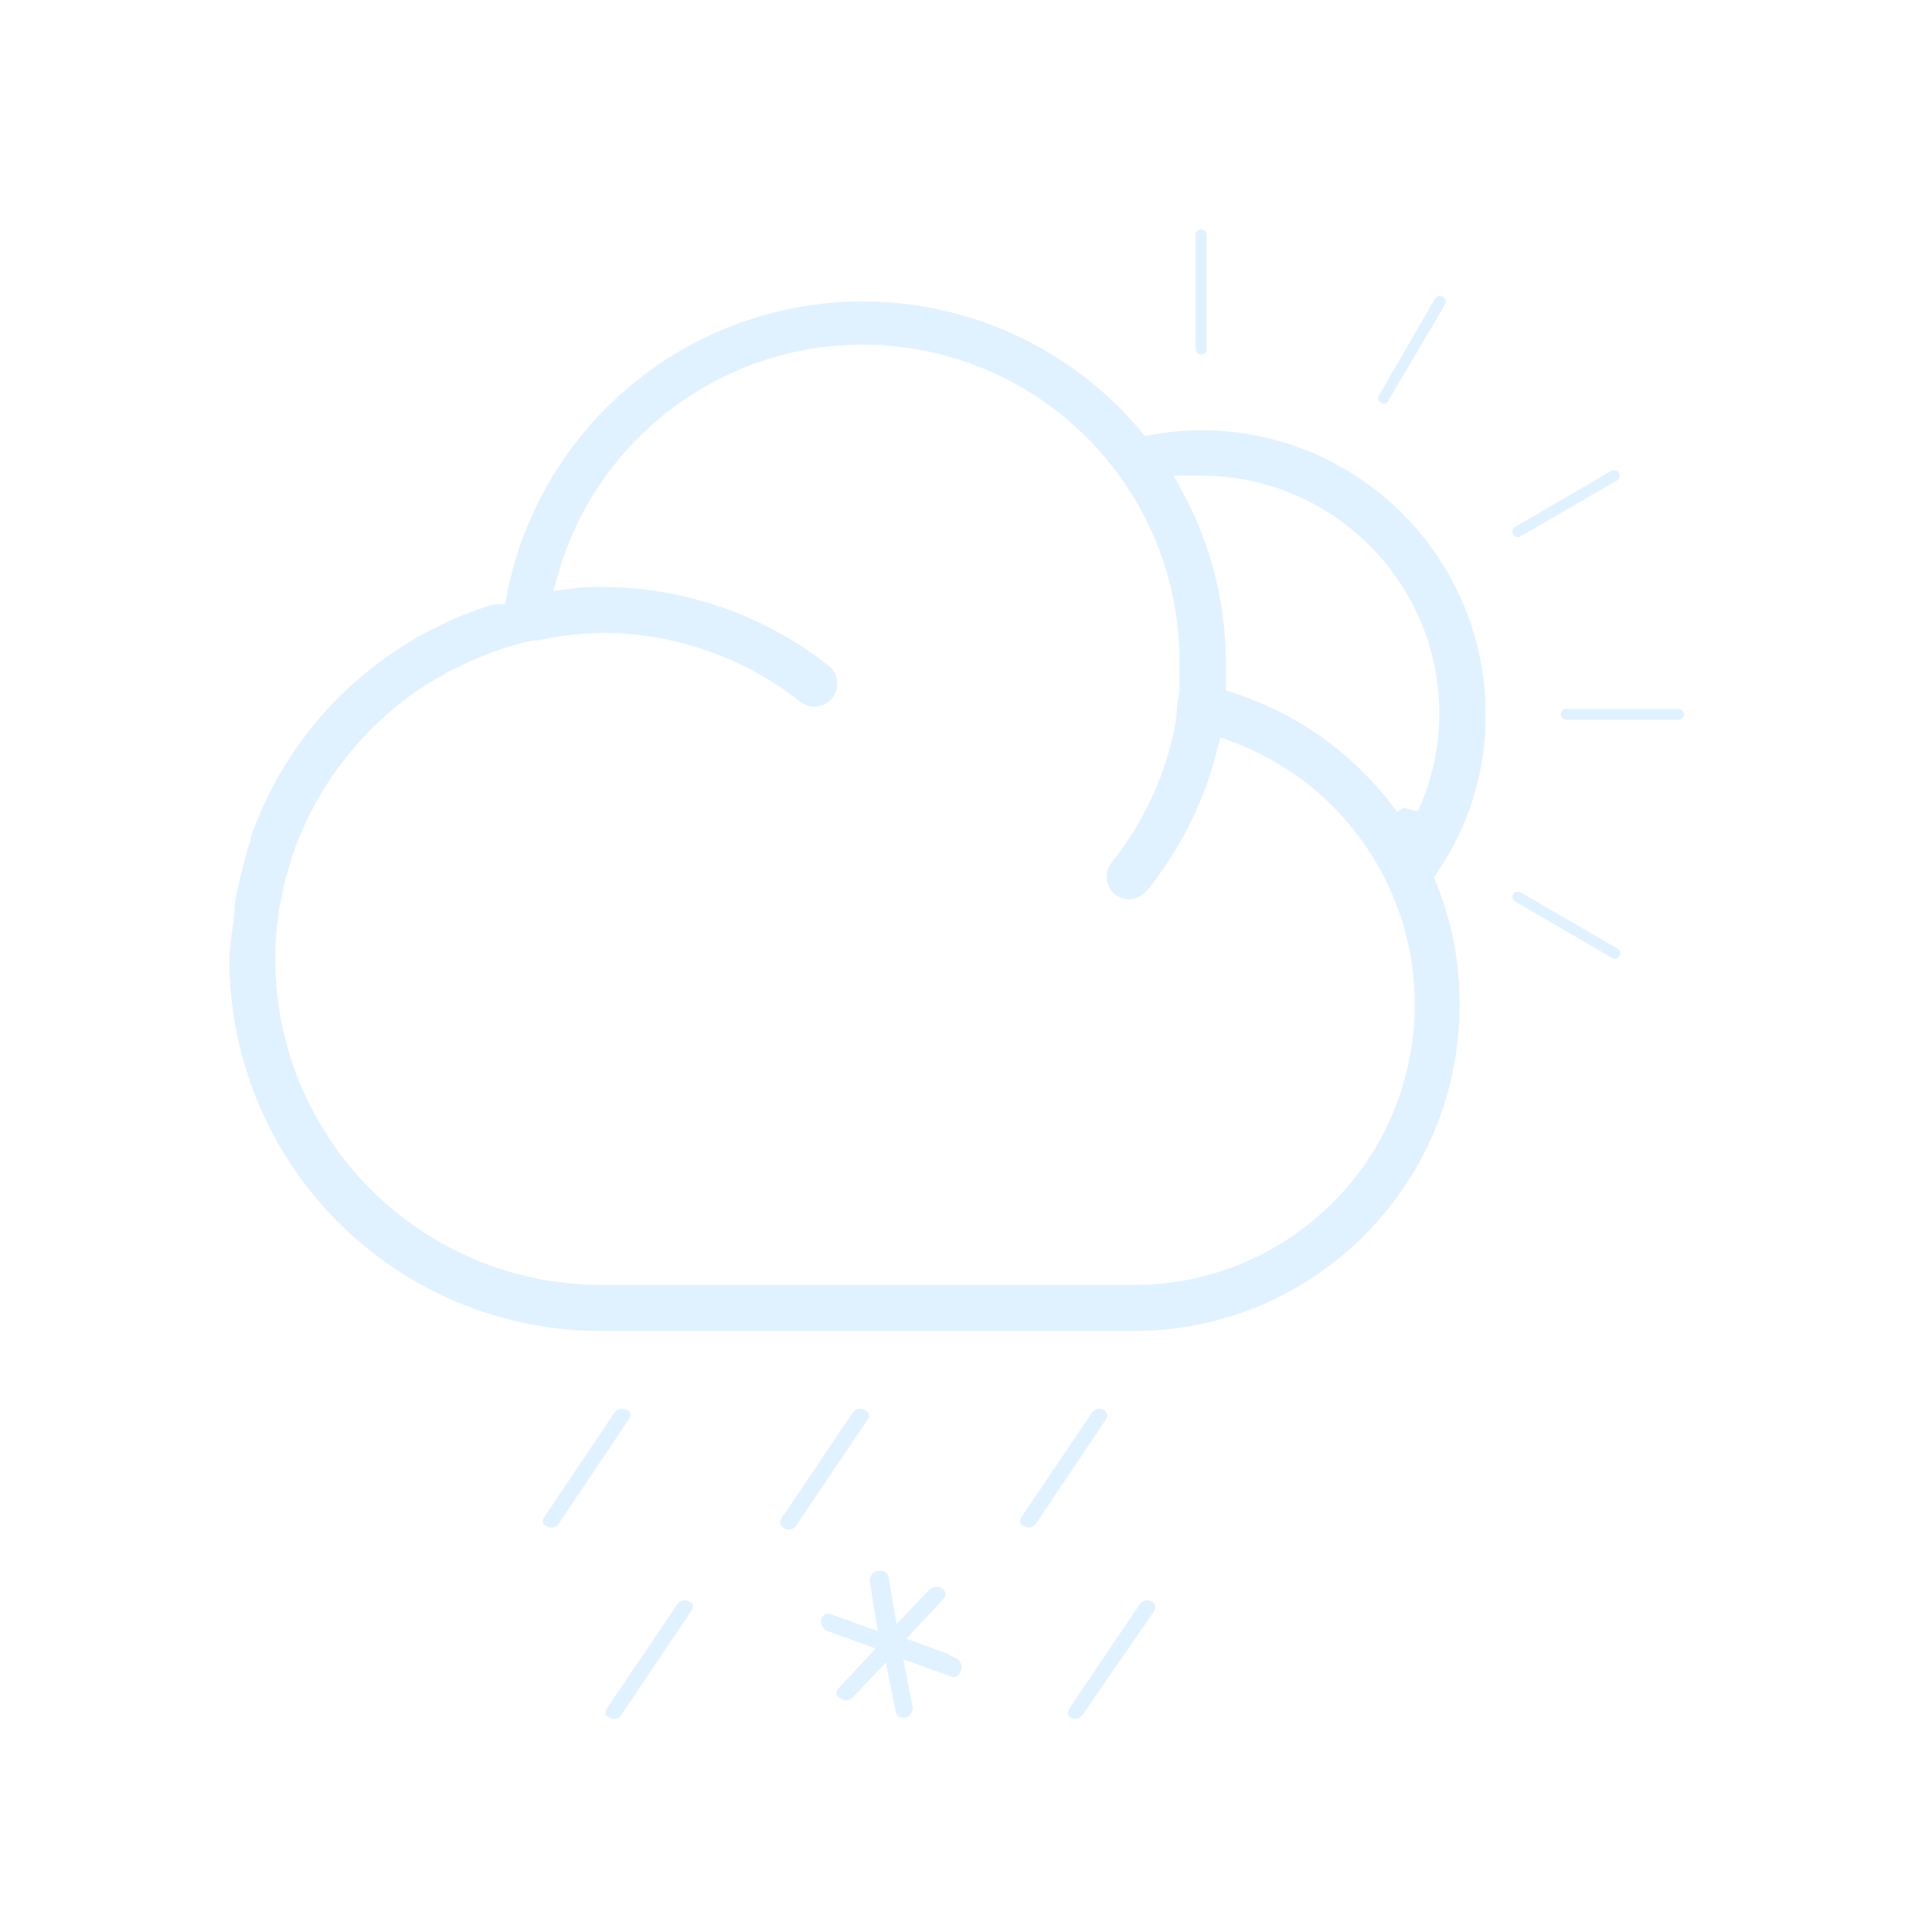 <?xml version="1.0" encoding="UTF-8"?>
<svg width="80px" height="80px" viewBox="0 0 80 80" version="1.1" xmlns="http://www.w3.org/2000/svg" xmlns:xlink="http://www.w3.org/1999/xlink">
    <title>406_阵雨夹雪-01</title>
    <defs>
        <path d="M40.74,6.185 C40.341,6.185 40.016,5.865 40.01,5.465 L40.01,0.815 C39.977,0.536 40.108,0.263 40.346,0.113 C40.584,-0.038 40.887,-0.038 41.124,0.113 C41.362,0.263 41.493,0.536 41.46,0.815 L41.46,5.465 C41.46,5.863 41.138,6.185 40.74,6.185 L40.74,6.185 Z" id="path-1"></path>
        <filter x="-650.7%" y="-153.6%" width="1401.3%" height="407.2%" filterUnits="objectBoundingBox" id="filter-2">
            <feMorphology radius="0.5" operator="dilate" in="SourceAlpha" result="shadowSpreadOuter1"></feMorphology>
            <feOffset dx="0" dy="0" in="shadowSpreadOuter1" result="shadowOffsetOuter1"></feOffset>
            <feGaussianBlur stdDeviation="3" in="shadowOffsetOuter1" result="shadowBlurOuter1"></feGaussianBlur>
            <feComposite in="shadowBlurOuter1" in2="SourceAlpha" operator="out" result="shadowBlurOuter1"></feComposite>
            <feColorMatrix values="0 0 0 0 1   0 0 0 0 1   0 0 0 0 1  0 0 0 0.5 0" type="matrix" in="shadowBlurOuter1"></feColorMatrix>
        </filter>
        <path d="M48.92,7.845 C48.798,8.074 48.559,8.216 48.3,8.215 C48.17,8.218 48.041,8.183 47.93,8.115 C47.763,8.017 47.641,7.857 47.593,7.669 C47.544,7.482 47.572,7.282 47.67,7.115 L47.67,7.115 L49.99,3.115 C50.088,2.948 50.249,2.827 50.436,2.778 C50.624,2.729 50.823,2.757 50.99,2.855 L50.99,2.855 C51.163,2.948 51.29,3.107 51.343,3.296 C51.396,3.484 51.37,3.686 51.27,3.855 L51.27,3.855 L48.92,7.845 Z" id="path-3"></path>
        <filter x="-251.5%" y="-173.7%" width="601.3%" height="442.6%" filterUnits="objectBoundingBox" id="filter-4">
            <feMorphology radius="0.5" operator="dilate" in="SourceAlpha" result="shadowSpreadOuter1"></feMorphology>
            <feOffset dx="0" dy="0" in="shadowSpreadOuter1" result="shadowOffsetOuter1"></feOffset>
            <feGaussianBlur stdDeviation="3" in="shadowOffsetOuter1" result="shadowBlurOuter1"></feGaussianBlur>
            <feComposite in="shadowBlurOuter1" in2="SourceAlpha" operator="out" result="shadowBlurOuter1"></feComposite>
            <feColorMatrix values="0 0 0 0 1   0 0 0 0 1   0 0 0 0 1  0 0 0 0.5 0" type="matrix" in="shadowBlurOuter1"></feColorMatrix>
        </filter>
        <path d="M53.47,12.395 L57.47,10.065 C57.818,9.861 58.266,9.977 58.47,10.325 C58.674,10.673 58.558,11.121 58.21,11.325 L58.21,11.325 L54.21,13.645 C54.102,13.713 53.977,13.748 53.85,13.745 C53.525,13.743 53.241,13.526 53.153,13.213 C53.065,12.9 53.194,12.567 53.47,12.395 Z" id="path-5"></path>
        <filter x="-174.6%" y="-251.3%" width="449.1%" height="600.5%" filterUnits="objectBoundingBox" id="filter-6">
            <feMorphology radius="0.5" operator="dilate" in="SourceAlpha" result="shadowSpreadOuter1"></feMorphology>
            <feOffset dx="0" dy="0" in="shadowSpreadOuter1" result="shadowOffsetOuter1"></feOffset>
            <feGaussianBlur stdDeviation="3" in="shadowOffsetOuter1" result="shadowBlurOuter1"></feGaussianBlur>
            <feComposite in="shadowBlurOuter1" in2="SourceAlpha" operator="out" result="shadowBlurOuter1"></feComposite>
            <feColorMatrix values="0 0 0 0 1   0 0 0 0 1   0 0 0 0 1  0 0 0 0.5 0" type="matrix" in="shadowBlurOuter1"></feColorMatrix>
        </filter>
        <path d="M55.13,20.585 C55.13,20.182 55.457,19.855 55.86,19.855 L60.51,19.855 C60.909,19.861 61.23,20.186 61.23,20.585 C61.23,20.983 60.908,21.305 60.51,21.305 L55.86,21.305 C55.461,21.305 55.136,20.985 55.13,20.585 L55.13,20.585 Z" id="path-7"></path>
        <filter x="-155.7%" y="-655.2%" width="411.5%" height="1410.3%" filterUnits="objectBoundingBox" id="filter-8">
            <feMorphology radius="0.5" operator="dilate" in="SourceAlpha" result="shadowSpreadOuter1"></feMorphology>
            <feOffset dx="0" dy="0" in="shadowSpreadOuter1" result="shadowOffsetOuter1"></feOffset>
            <feGaussianBlur stdDeviation="3" in="shadowOffsetOuter1" result="shadowBlurOuter1"></feGaussianBlur>
            <feComposite in="shadowBlurOuter1" in2="SourceAlpha" operator="out" result="shadowBlurOuter1"></feComposite>
            <feColorMatrix values="0 0 0 0 1   0 0 0 0 1   0 0 0 0 1  0 0 0 0.5 0" type="matrix" in="shadowBlurOuter1"></feColorMatrix>
        </filter>
        <path d="M54.21,27.515 L58.21,29.835 C58.385,29.926 58.514,30.085 58.567,30.274 C58.621,30.464 58.593,30.667 58.49,30.835 L58.49,30.835 C58.368,31.064 58.129,31.206 57.87,31.205 C57.744,31.203 57.62,31.168 57.51,31.105 L53.51,28.775 C53.337,28.683 53.21,28.524 53.157,28.335 C53.104,28.146 53.131,27.944 53.23,27.775 L53.23,27.775 C53.433,27.439 53.867,27.324 54.21,27.515 L54.21,27.515 Z" id="path-9"></path>
        <filter x="-173.1%" y="-250.8%" width="446.1%" height="602.0%" filterUnits="objectBoundingBox" id="filter-10">
            <feMorphology radius="0.5" operator="dilate" in="SourceAlpha" result="shadowSpreadOuter1"></feMorphology>
            <feOffset dx="0" dy="0" in="shadowSpreadOuter1" result="shadowOffsetOuter1"></feOffset>
            <feGaussianBlur stdDeviation="3" in="shadowOffsetOuter1" result="shadowBlurOuter1"></feGaussianBlur>
            <feComposite in="shadowBlurOuter1" in2="SourceAlpha" operator="out" result="shadowBlurOuter1"></feComposite>
            <feColorMatrix values="0 0 0 0 1   0 0 0 0 1   0 0 0 0 1  0 0 0 0.5 0" type="matrix" in="shadowBlurOuter1"></feColorMatrix>
        </filter>
        <path d="M2.9,30.705 C2.9,30.305 2.9,29.895 2.96,29.495 C2.973,29.311 2.996,29.127 3.03,28.945 C3.03,28.765 3.09,28.535 3.13,28.345 C3.17,28.155 3.23,27.855 3.28,27.625 C3.33,27.395 3.35,27.385 3.38,27.265 C3.46,26.985 3.54,26.705 3.64,26.425 C3.661,26.377 3.678,26.327 3.69,26.275 C4.437,24.265 5.663,22.467 7.26,21.035 L7.26,21.035 C7.51,20.815 7.77,20.595 8.04,20.395 L8.16,20.295 C8.41,20.115 8.66,19.935 8.92,19.775 L9.14,19.645 L9.89,19.205 L10.15,19.095 C10.989,18.662 11.875,18.327 12.79,18.095 L13.13,18.015 L13.32,18.015 C14.155,17.832 15.006,17.728 15.86,17.705 C18.764,17.692 21.586,18.669 23.86,20.475 C24.491,20.941 25.377,20.821 25.862,20.204 C26.346,19.587 26.252,18.698 25.65,18.195 C22.862,15.988 19.406,14.793 15.85,14.805 C15.432,14.793 15.014,14.817 14.6,14.875 C16.354,8.831 22.293,5.002 28.523,5.901 C34.752,6.8 39.367,12.152 39.34,18.445 L39.34,19.245 C39.353,19.528 39.322,19.811 39.25,20.085 L39.21,20.705 C38.849,22.797 37.961,24.762 36.63,26.415 C36.154,27.033 36.251,27.916 36.85,28.415 C37.103,28.624 37.422,28.737 37.75,28.735 C38.189,28.734 38.604,28.536 38.88,28.195 C40.302,26.436 41.326,24.389 41.88,22.195 C46.912,24.086 49.869,29.309 48.9,34.597 C47.932,39.885 43.316,43.721 37.94,43.705 L15.87,43.705 C8.702,43.689 2.9,37.873 2.9,30.705 Z M49.26,24.335 C47.526,21.934 45.075,20.145 42.26,19.225 L42.26,18.475 C42.263,15.936 41.637,13.435 40.44,11.195 L40.74,11.195 C45.911,11.201 50.1,15.394 50.1,20.565 C50.093,21.88 49.807,23.179 49.26,24.375 L49.26,24.335 Z M2.81826337e-05,30.705 C-0.008,34.92 1.66,38.966 4.637,41.95 C7.614,44.934 11.655,46.613 15.87,46.615 L37.94,46.615 C45.672,46.615 51.94,40.347 51.94,32.615 C51.95,30.824 51.61,29.047 50.94,27.385 C52.301,25.386 53.026,23.023 53.02,20.605 C53.023,17.348 51.731,14.224 49.43,11.919 C47.129,9.614 44.007,8.318 40.75,8.315 L40.75,8.315 C40.032,8.317 39.316,8.384 38.61,8.515 C34.765,3.941 28.636,1.981 22.85,3.475 C17.064,4.969 12.65,9.652 11.5,15.515 L11.4,15.515 C11.14,15.585 10.89,15.675 10.63,15.765 L10.06,15.975 C9.8,16.075 9.55,16.185 9.3,16.305 L8.83,16.535 C8.55,16.669 8.28,16.809 8.02,16.955 L7.75,17.125 C4.53,19.047 2.096,22.048 0.88,25.595 L0.88,25.705 C0.766,26.033 0.669,26.367 0.59,26.705 L0.47,27.175 C0.41,27.445 0.35,27.705 0.3,27.975 C0.25,28.245 0.21,28.435 0.21,28.705 C0.204,28.91 0.181,29.114 0.14,29.315 C0.069,29.776 0.022,30.24 2.81826337e-05,30.705 Z" id="path-11"></path>
        <filter x="-17.9%" y="-21.8%" width="135.8%" height="143.5%" filterUnits="objectBoundingBox" id="filter-12">
            <feMorphology radius="0.5" operator="dilate" in="SourceAlpha" result="shadowSpreadOuter1"></feMorphology>
            <feOffset dx="0" dy="0" in="shadowSpreadOuter1" result="shadowOffsetOuter1"></feOffset>
            <feGaussianBlur stdDeviation="3" in="shadowOffsetOuter1" result="shadowBlurOuter1"></feGaussianBlur>
            <feComposite in="shadowBlurOuter1" in2="SourceAlpha" operator="out" result="shadowBlurOuter1"></feComposite>
            <feColorMatrix values="0 0 0 0 1   0 0 0 0 1   0 0 0 0 1  0 0 0 0.5 0" type="matrix" in="shadowBlurOuter1"></feColorMatrix>
        </filter>
        <path d="M17.21,48.955 C16.814,48.725 16.308,48.833 16.04,49.205 L13.11,53.555 C12.996,53.725 12.954,53.933 12.993,54.134 C13.032,54.335 13.15,54.511 13.32,54.625 L13.37,54.625 C13.762,54.868 14.275,54.763 14.54,54.385 L17.47,50.025 C17.584,49.856 17.626,49.647 17.587,49.447 C17.548,49.246 17.43,49.069 17.26,48.955 L17.21,48.955 Z" id="path-13"></path>
        <filter x="-205.5%" y="-160.4%" width="511.0%" height="420.9%" filterUnits="objectBoundingBox" id="filter-14">
            <feMorphology radius="0.5" operator="dilate" in="SourceAlpha" result="shadowSpreadOuter1"></feMorphology>
            <feOffset dx="0" dy="0" in="shadowSpreadOuter1" result="shadowOffsetOuter1"></feOffset>
            <feGaussianBlur stdDeviation="3" in="shadowOffsetOuter1" result="shadowBlurOuter1"></feGaussianBlur>
            <feComposite in="shadowBlurOuter1" in2="SourceAlpha" operator="out" result="shadowBlurOuter1"></feComposite>
            <feColorMatrix values="0 0 0 0 1   0 0 0 0 1   0 0 0 0 1  0 0 0 0.5 0" type="matrix" in="shadowBlurOuter1"></feColorMatrix>
        </filter>
        <path d="M27.07,48.955 C26.674,48.725 26.168,48.833 25.9,49.205 L22.97,53.555 C22.708,53.89 22.766,54.373 23.1,54.635 L23.21,54.705 C23.346,54.788 23.501,54.832 23.66,54.835 C23.943,54.835 24.208,54.697 24.37,54.465 L27.31,50.105 C27.579,49.779 27.534,49.297 27.21,49.025 L27.07,48.955 Z" id="path-15"></path>
        <filter x="-203.0%" y="-158.3%" width="506.0%" height="416.6%" filterUnits="objectBoundingBox" id="filter-16">
            <feMorphology radius="0.5" operator="dilate" in="SourceAlpha" result="shadowSpreadOuter1"></feMorphology>
            <feOffset dx="0" dy="0" in="shadowSpreadOuter1" result="shadowOffsetOuter1"></feOffset>
            <feGaussianBlur stdDeviation="3" in="shadowOffsetOuter1" result="shadowBlurOuter1"></feGaussianBlur>
            <feComposite in="shadowBlurOuter1" in2="SourceAlpha" operator="out" result="shadowBlurOuter1"></feComposite>
            <feColorMatrix values="0 0 0 0 1   0 0 0 0 1   0 0 0 0 1  0 0 0 0.5 0" type="matrix" in="shadowBlurOuter1"></feColorMatrix>
        </filter>
        <path d="M36.97,48.955 C36.577,48.726 36.074,48.835 35.81,49.205 L32.87,53.555 C32.756,53.725 32.714,53.933 32.753,54.134 C32.792,54.335 32.91,54.511 33.08,54.625 L33.13,54.625 C33.27,54.708 33.428,54.752 33.59,54.755 C33.873,54.755 34.138,54.617 34.3,54.385 L37.21,50.055 C37.45,49.705 37.361,49.226 37.01,48.985 L36.97,48.955 Z" id="path-17"></path>
        <filter x="-206.2%" y="-160.5%" width="512.5%" height="421.0%" filterUnits="objectBoundingBox" id="filter-18">
            <feMorphology radius="0.5" operator="dilate" in="SourceAlpha" result="shadowSpreadOuter1"></feMorphology>
            <feOffset dx="0" dy="0" in="shadowSpreadOuter1" result="shadowOffsetOuter1"></feOffset>
            <feGaussianBlur stdDeviation="3" in="shadowOffsetOuter1" result="shadowBlurOuter1"></feGaussianBlur>
            <feComposite in="shadowBlurOuter1" in2="SourceAlpha" operator="out" result="shadowBlurOuter1"></feComposite>
            <feColorMatrix values="0 0 0 0 1   0 0 0 0 1   0 0 0 0 1  0 0 0 0.5 0" type="matrix" in="shadowBlurOuter1"></feColorMatrix>
        </filter>
        <path d="M19.8,56.885 C19.408,56.651 18.901,56.76 18.64,57.135 L15.7,61.485 C15.586,61.655 15.544,61.863 15.583,62.064 C15.622,62.265 15.74,62.441 15.91,62.555 L15.96,62.555 C16.097,62.635 16.252,62.676 16.41,62.675 C16.697,62.681 16.968,62.542 17.13,62.305 L20.06,57.955 C20.174,57.786 20.216,57.577 20.177,57.377 C20.138,57.176 20.02,56.999 19.85,56.885 L19.8,56.885 Z" id="path-19"></path>
        <filter x="-205.5%" y="-160.7%" width="511.0%" height="421.3%" filterUnits="objectBoundingBox" id="filter-20">
            <feMorphology radius="0.5" operator="dilate" in="SourceAlpha" result="shadowSpreadOuter1"></feMorphology>
            <feOffset dx="0" dy="0" in="shadowSpreadOuter1" result="shadowOffsetOuter1"></feOffset>
            <feGaussianBlur stdDeviation="3" in="shadowOffsetOuter1" result="shadowBlurOuter1"></feGaussianBlur>
            <feComposite in="shadowBlurOuter1" in2="SourceAlpha" operator="out" result="shadowBlurOuter1"></feComposite>
            <feColorMatrix values="0 0 0 0 1   0 0 0 0 1   0 0 0 0 1  0 0 0 0.5 0" type="matrix" in="shadowBlurOuter1"></feColorMatrix>
        </filter>
        <path d="M38.95,56.885 C38.558,56.651 38.051,56.76 37.79,57.135 L34.85,61.485 C34.737,61.656 34.696,61.865 34.737,62.066 C34.779,62.267 34.898,62.443 35.07,62.555 L35.07,62.555 C35.207,62.635 35.362,62.676 35.52,62.675 C35.803,62.675 36.068,62.537 36.23,62.305 L39.21,57.985 C39.324,57.816 39.366,57.607 39.327,57.407 C39.288,57.206 39.17,57.029 39,56.915 L38.95,56.885 Z" id="path-21"></path>
        <filter x="-205.6%" y="-160.7%" width="511.3%" height="421.3%" filterUnits="objectBoundingBox" id="filter-22">
            <feMorphology radius="0.5" operator="dilate" in="SourceAlpha" result="shadowSpreadOuter1"></feMorphology>
            <feOffset dx="0" dy="0" in="shadowSpreadOuter1" result="shadowOffsetOuter1"></feOffset>
            <feGaussianBlur stdDeviation="3" in="shadowOffsetOuter1" result="shadowBlurOuter1"></feGaussianBlur>
            <feComposite in="shadowBlurOuter1" in2="SourceAlpha" operator="out" result="shadowBlurOuter1"></feComposite>
            <feColorMatrix values="0 0 0 0 1   0 0 0 0 1   0 0 0 0 1  0 0 0 0.5 0" type="matrix" in="shadowBlurOuter1"></feColorMatrix>
        </filter>
        <path d="M30.7,59.115 L29.41,58.645 L30.41,57.575 C30.562,57.427 30.648,57.223 30.648,57.01 C30.648,56.798 30.562,56.594 30.41,56.445 L30.41,56.445 C30.056,56.124 29.515,56.124 29.16,56.445 L28.45,57.185 L28.28,56.185 C28.241,55.976 28.12,55.791 27.943,55.672 C27.766,55.553 27.549,55.511 27.34,55.555 L27.21,55.555 C26.761,55.668 26.466,56.096 26.52,56.555 L26.72,57.785 L25.53,57.355 C25.327,57.293 25.108,57.314 24.92,57.413 C24.733,57.512 24.592,57.682 24.53,57.885 L24.53,57.885 C24.489,58.046 24.489,58.214 24.53,58.375 C24.597,58.664 24.803,58.9 25.08,59.005 L26.38,59.475 L25.38,60.545 C25.228,60.694 25.142,60.898 25.142,61.11 C25.142,61.323 25.228,61.527 25.38,61.675 L25.43,61.675 C25.557,61.781 25.708,61.853 25.87,61.885 C26.167,61.94 26.471,61.842 26.68,61.625 L27.38,60.885 L27.6,61.985 C27.639,62.195 27.76,62.38 27.937,62.499 C28.114,62.617 28.332,62.659 28.54,62.615 L28.6,62.615 C29.045,62.499 29.335,62.072 29.28,61.615 L29.06,60.475 L30.25,60.905 C30.453,60.968 30.672,60.947 30.86,60.848 C31.047,60.748 31.188,60.578 31.25,60.375 L31.25,60.375 C31.341,60.146 31.336,59.89 31.237,59.664 C31.137,59.439 30.951,59.262 30.72,59.175 L30.7,59.115 Z" id="path-23"></path>
        <filter x="-138.8%" y="-133.9%" width="378.1%" height="367.7%" filterUnits="objectBoundingBox" id="filter-24">
            <feMorphology radius="0.5" operator="dilate" in="SourceAlpha" result="shadowSpreadOuter1"></feMorphology>
            <feOffset dx="0" dy="0" in="shadowSpreadOuter1" result="shadowOffsetOuter1"></feOffset>
            <feGaussianBlur stdDeviation="3" in="shadowOffsetOuter1" result="shadowBlurOuter1"></feGaussianBlur>
            <feComposite in="shadowBlurOuter1" in2="SourceAlpha" operator="out" result="shadowBlurOuter1"></feComposite>
            <feColorMatrix values="0 0 0 0 1   0 0 0 0 1   0 0 0 0 1  0 0 0 0.5 0" type="matrix" in="shadowBlurOuter1"></feColorMatrix>
        </filter>
    </defs>
    <g id="草稿" stroke="none" stroke-width="1" fill="none" fill-rule="evenodd">
        <g id="画板" transform="translate(-1294, -258)">
            <g id="406_阵雨夹雪-01" transform="translate(1294, 258)">
                <rect id="矩形" x="0" y="0" width="80" height="80"></rect>
                <g id="形状" transform="translate(9, 9)" fill-rule="nonzero">
                    <g id="路径">
                        <use fill="black" fill-opacity="1" filter="url(#filter-2)" xlink:href="#path-1"></use>
                        <use stroke="#FFFFFF" stroke-width="1" fill="#E0F2FF" xlink:href="#path-1"></use>
                    </g>
                    <g id="路径">
                        <use fill="black" fill-opacity="1" filter="url(#filter-4)" xlink:href="#path-3"></use>
                        <use stroke="#FFFFFF" stroke-width="1" fill="#E0F2FF" xlink:href="#path-3"></use>
                    </g>
                    <g id="路径">
                        <use fill="black" fill-opacity="1" filter="url(#filter-6)" xlink:href="#path-5"></use>
                        <use stroke="#FFFFFF" stroke-width="1" fill="#E0F2FF" xlink:href="#path-5"></use>
                    </g>
                    <g id="路径">
                        <use fill="black" fill-opacity="1" filter="url(#filter-8)" xlink:href="#path-7"></use>
                        <use stroke="#FFFFFF" stroke-width="1" fill="#E0F2FF" xlink:href="#path-7"></use>
                    </g>
                    <g id="路径">
                        <use fill="black" fill-opacity="1" filter="url(#filter-10)" xlink:href="#path-9"></use>
                        <use stroke="#FFFFFF" stroke-width="1" fill="#E0F2FF" xlink:href="#path-9"></use>
                    </g>
                    <g>
                        <use fill="black" fill-opacity="1" filter="url(#filter-12)" xlink:href="#path-11"></use>
                        <use stroke="#FFFFFF" stroke-width="1" fill="#E0F2FF" xlink:href="#path-11"></use>
                    </g>
                    <g id="路径">
                        <use fill="black" fill-opacity="1" filter="url(#filter-14)" xlink:href="#path-13"></use>
                        <use stroke="#FFFFFF" stroke-width="1" fill="#E0F2FF" xlink:href="#path-13"></use>
                    </g>
                    <g id="路径">
                        <use fill="black" fill-opacity="1" filter="url(#filter-16)" xlink:href="#path-15"></use>
                        <use stroke="#FFFFFF" stroke-width="1" fill="#E0F2FF" xlink:href="#path-15"></use>
                    </g>
                    <g id="路径">
                        <use fill="black" fill-opacity="1" filter="url(#filter-18)" xlink:href="#path-17"></use>
                        <use stroke="#FFFFFF" stroke-width="1" fill="#E0F2FF" xlink:href="#path-17"></use>
                    </g>
                    <g id="路径">
                        <use fill="black" fill-opacity="1" filter="url(#filter-20)" xlink:href="#path-19"></use>
                        <use stroke="#FFFFFF" stroke-width="1" fill="#E0F2FF" xlink:href="#path-19"></use>
                    </g>
                    <g id="路径">
                        <use fill="black" fill-opacity="1" filter="url(#filter-22)" xlink:href="#path-21"></use>
                        <use stroke="#FFFFFF" stroke-width="1" fill="#E0F2FF" xlink:href="#path-21"></use>
                    </g>
                    <g id="路径">
                        <use fill="black" fill-opacity="1" filter="url(#filter-24)" xlink:href="#path-23"></use>
                        <use stroke="#FFFFFF" stroke-width="1" fill="#E0F2FF" xlink:href="#path-23"></use>
                    </g>
                </g>
            </g>
        </g>
    </g>
</svg>